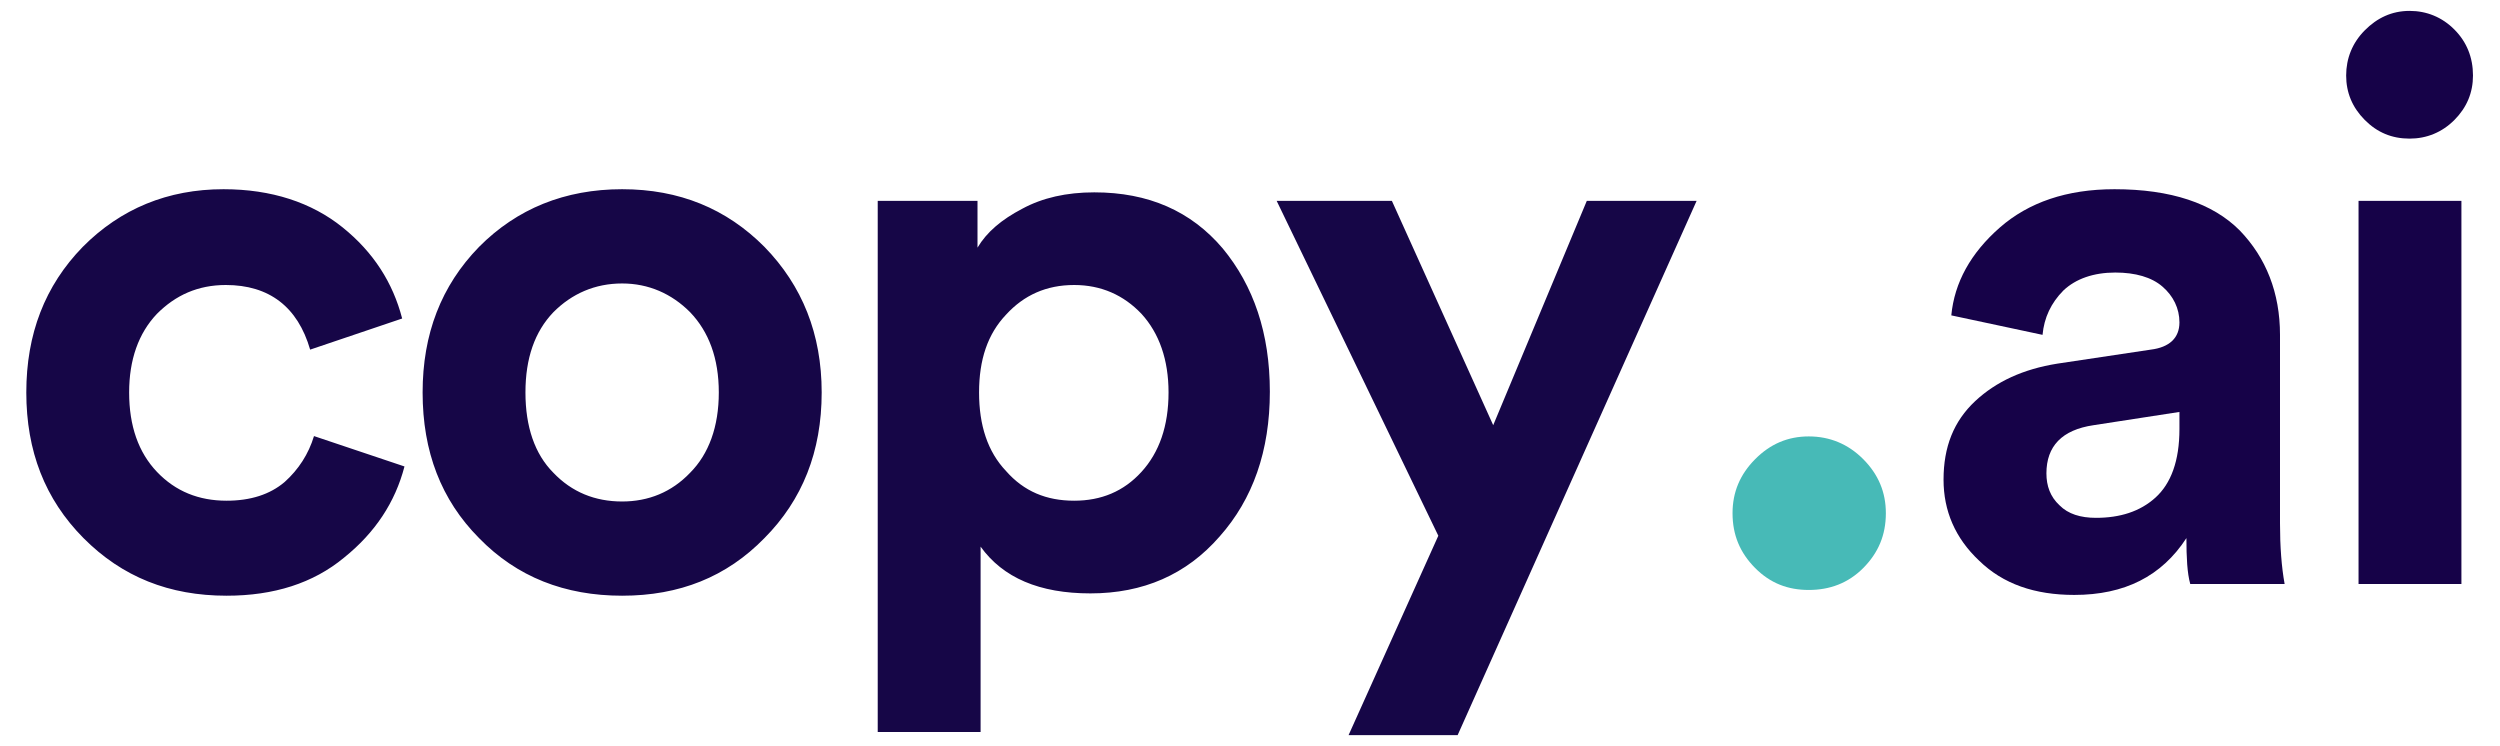 <svg width="67" height="20" viewBox="0 0 67 20" fill="none" xmlns="http://www.w3.org/2000/svg">
<g clip-path="url(#clip0_30_2675)">
<path d="M6.052 7.638C7.213 7.638 7.98 8.223 8.312 9.37L10.778 8.536C10.529 7.576 10.011 6.762 9.182 6.094C8.353 5.426 7.275 5.071 5.99 5.071C4.498 5.071 3.233 5.593 2.218 6.616C1.202 7.659 0.705 8.953 0.705 10.518C0.705 12.084 1.202 13.377 2.238 14.421C3.275 15.464 4.539 15.965 6.073 15.965C7.337 15.965 8.394 15.631 9.223 14.943C10.053 14.275 10.591 13.461 10.84 12.501L8.415 11.687C8.27 12.167 8.001 12.584 7.628 12.918C7.234 13.252 6.715 13.419 6.073 13.419C5.327 13.419 4.705 13.169 4.207 12.647C3.71 12.125 3.461 11.416 3.461 10.518C3.461 9.642 3.71 8.932 4.207 8.41C4.705 7.91 5.306 7.638 6.052 7.638ZM16.673 13.44C15.948 13.44 15.326 13.19 14.829 12.668C14.331 12.167 14.082 11.437 14.082 10.518C14.082 9.6 14.331 8.89 14.829 8.369C15.326 7.868 15.948 7.597 16.673 7.597C17.378 7.597 18 7.868 18.497 8.369C18.995 8.89 19.264 9.6 19.264 10.518C19.264 11.437 18.995 12.167 18.497 12.668C18 13.19 17.378 13.44 16.673 13.44ZM16.673 5.071C15.139 5.071 13.854 5.593 12.839 6.616C11.823 7.659 11.326 8.953 11.326 10.518C11.326 12.104 11.823 13.398 12.839 14.421C13.854 15.464 15.139 15.965 16.673 15.965C18.207 15.965 19.471 15.464 20.487 14.421C21.503 13.398 22.021 12.104 22.021 10.518C22.021 8.953 21.503 7.659 20.487 6.616C19.471 5.593 18.207 5.071 16.673 5.071ZM26.28 19.617V14.65C26.881 15.485 27.855 15.903 29.223 15.903C30.633 15.903 31.794 15.402 32.685 14.379C33.576 13.377 34.032 12.084 34.032 10.497C34.032 8.932 33.597 7.659 32.768 6.657C31.918 5.656 30.778 5.155 29.327 5.155C28.581 5.155 27.938 5.301 27.399 5.593C26.84 5.885 26.446 6.219 26.197 6.637V5.384H23.523V19.617H26.28ZM31.317 10.518C31.317 11.416 31.068 12.125 30.591 12.647C30.115 13.169 29.514 13.419 28.788 13.419C28.042 13.419 27.441 13.169 26.964 12.626C26.467 12.104 26.239 11.395 26.239 10.518C26.239 9.642 26.467 8.953 26.964 8.431C27.441 7.91 28.042 7.638 28.788 7.638C29.514 7.638 30.115 7.91 30.591 8.41C31.068 8.932 31.317 9.642 31.317 10.518ZM39.065 19.701L45.469 5.384H42.526L40.018 11.395L37.303 5.384H34.215L38.547 14.358L36.142 19.701H39.065Z" fill="#160647"/>
<path d="M46.432 13.753C46.432 14.341 46.634 14.816 47.038 15.223C47.442 15.63 47.914 15.811 48.475 15.811C49.036 15.811 49.53 15.63 49.935 15.223C50.339 14.816 50.541 14.341 50.541 13.753C50.541 13.188 50.339 12.713 49.935 12.306C49.53 11.899 49.036 11.696 48.475 11.696C47.914 11.696 47.442 11.899 47.038 12.306C46.634 12.713 46.432 13.188 46.432 13.753Z" fill="#47BAB7"/>
<path d="M52.087 12.855C52.087 13.69 52.398 14.421 53.041 15.026C53.683 15.652 54.533 15.944 55.59 15.944C56.938 15.944 57.932 15.443 58.596 14.421C58.596 14.942 58.617 15.36 58.699 15.652H61.228C61.145 15.193 61.104 14.65 61.104 14.024V8.974C61.104 7.847 60.731 6.908 60.026 6.177C59.3 5.447 58.181 5.071 56.668 5.071C55.383 5.071 54.367 5.426 53.6 6.094C52.813 6.782 52.378 7.575 52.295 8.452L54.74 8.974C54.782 8.515 54.968 8.118 55.3 7.784C55.632 7.471 56.108 7.304 56.689 7.304C57.228 7.304 57.663 7.429 57.953 7.68C58.243 7.93 58.409 8.264 58.409 8.64C58.409 9.057 58.14 9.308 57.642 9.37L55.134 9.746C54.222 9.892 53.497 10.226 52.937 10.748C52.357 11.29 52.087 11.979 52.087 12.855ZM56.171 13.878C55.756 13.878 55.425 13.774 55.197 13.544C54.948 13.315 54.844 13.022 54.844 12.688C54.844 11.958 55.259 11.52 56.108 11.395L58.409 11.04V11.499C58.409 12.355 58.181 12.96 57.767 13.335C57.352 13.711 56.813 13.878 56.171 13.878ZM65.966 15.652V5.384H63.209V15.652H65.966ZM62.877 2.024C62.877 2.483 63.043 2.88 63.375 3.214C63.706 3.548 64.1 3.715 64.577 3.715C65.033 3.715 65.447 3.548 65.779 3.214C66.111 2.88 66.276 2.483 66.276 2.024C66.276 1.544 66.111 1.127 65.779 0.793C65.447 0.459 65.033 0.292 64.577 0.292C64.1 0.292 63.706 0.48 63.375 0.814C63.043 1.148 62.877 1.565 62.877 2.024Z" fill="#160248"/>
</g>
<defs>
<clipPath id="clip0_30_2675">
<rect width="66.5" height="20" fill="white"/>
</clipPath>
</defs>
</svg>
